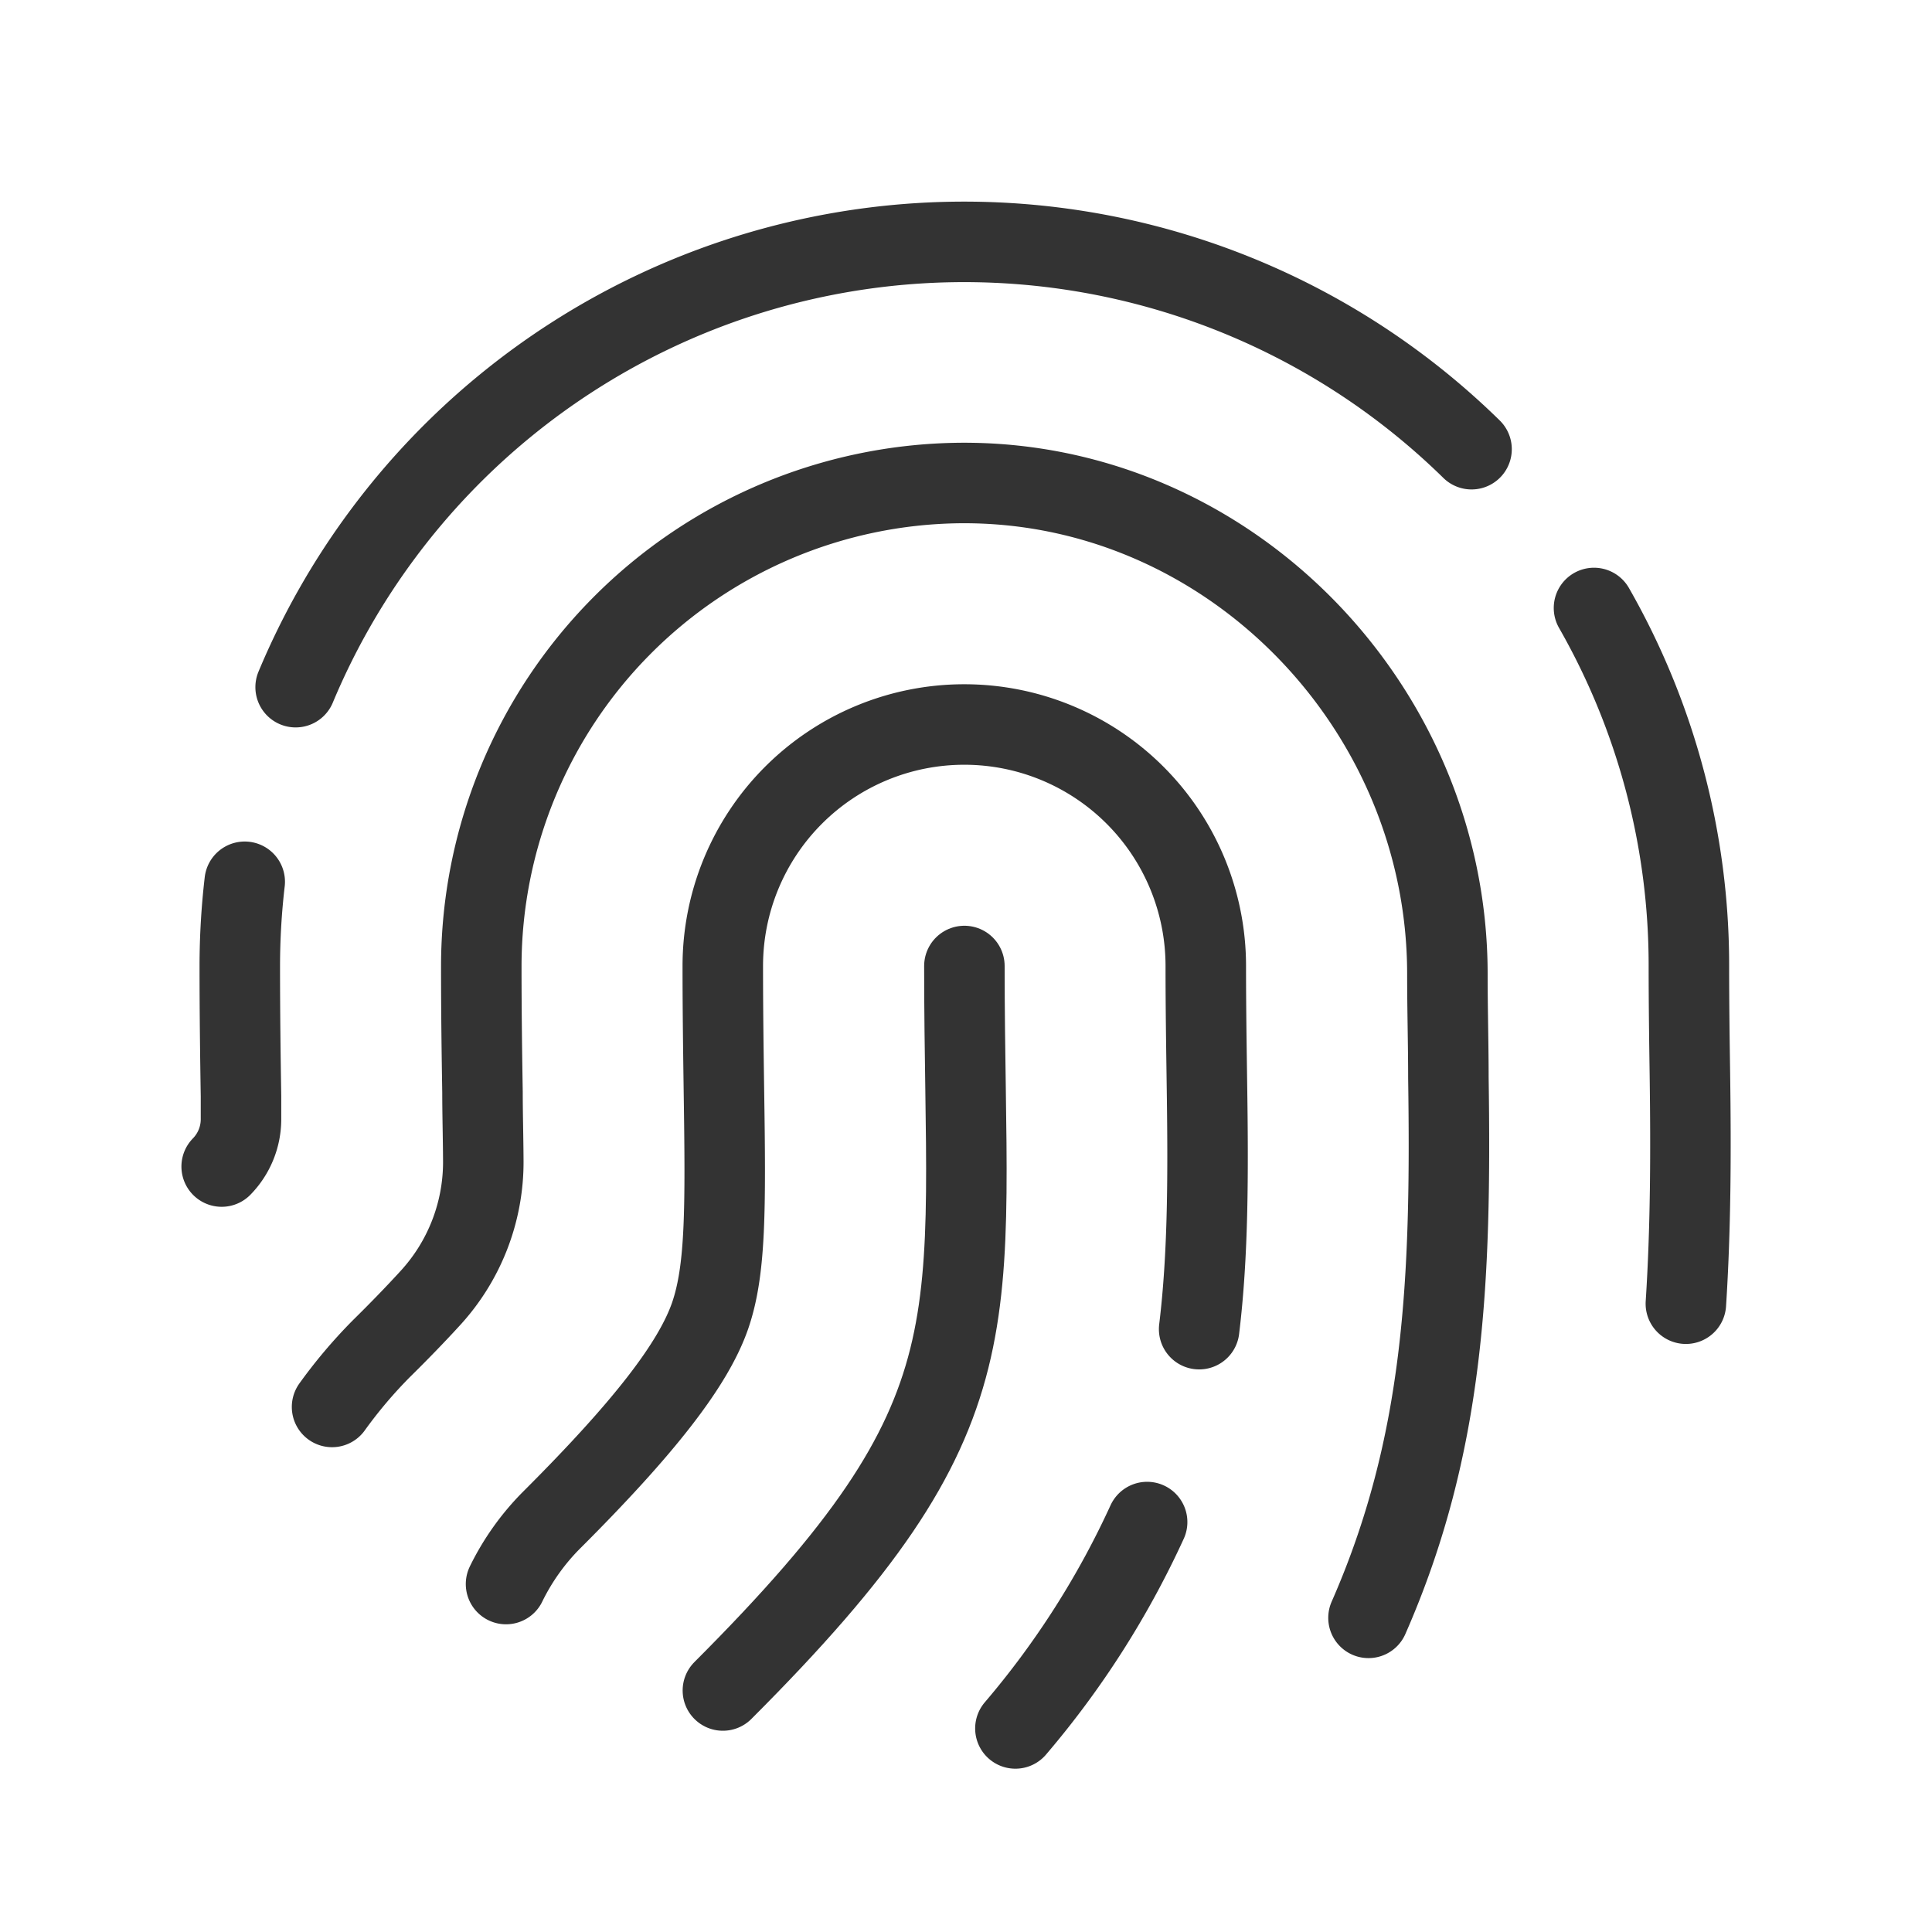 <svg id="52a6cf86-bcb0-4750-840a-c9d85a4089bf" data-name="ICON" xmlns="http://www.w3.org/2000/svg" width="192" height="192" viewBox="0 0 192 192"><title>biometric_authentication</title><rect width="192" height="192" fill="none"/><path d="M95.84,96c0,36,4,44-24,72" transform="translate(0 0)" fill="none" stroke="#333" stroke-linecap="round" stroke-linejoin="round" stroke-width="8"/><path d="M24.32,87.63A72.44,72.44,0,0,0,23.83,96c0,4.87.06,9.14.12,12.92,0,.62,0,1.38,0,2.2a6.73,6.73,0,0,1-1.92,4.81l0,0" transform="translate(0 0)" fill="none" stroke="#333" stroke-linecap="round" stroke-linejoin="round" stroke-width="8"/><path d="M146.24,44.64A72,72,0,0,0,29.38,68.29" transform="translate(0 0)" fill="none" stroke="#333" stroke-linecap="round" stroke-linejoin="round" stroke-width="8"/><path d="M167.54,129.56c.48-7.39.51-14.95.4-22.83-.05-3.42-.1-7-.1-10.72a71.56,71.56,0,0,0-9.43-35.59" transform="translate(0 0)" fill="none" stroke="#333" stroke-linecap="round" stroke-linejoin="round" stroke-width="8"/><path d="M136,160.78c7.58-17.24,8.23-33.62,7.94-53.66,0-3.31-.1-6.72-.1-10.41C143.79,70.14,122,47.76,95.39,48A48.06,48.06,0,0,0,47.83,96c0,4.7.06,8.87.12,12.56,0,2.13.07,4.58.08,6.88a20,20,0,0,1-5.3,13.6c-1.29,1.41-2.88,3.07-4.84,5A48.15,48.15,0,0,0,33,139.82" transform="translate(0 0)" fill="none" stroke="#333" stroke-linecap="round" stroke-linejoin="round" stroke-width="8"/><path d="M49,160.71" transform="translate(0 0)" fill="none" stroke="#333" stroke-linecap="round" stroke-linejoin="round" stroke-width="8"/><path d="M119.17,132.09c.9-7.4.91-15.34.77-24.59-.05-3.61-.11-7.35-.11-11.5a24,24,0,1,0-48,0c0,4.5.06,8.6.11,12.21.18,12,.19,18-1.36,22.52-1.67,4.84-6.52,11.1-15.73,20.3a23.79,23.79,0,0,0-4.56,6.39" transform="translate(0 0)" fill="none" stroke="#333" stroke-linecap="round" stroke-linejoin="round" stroke-width="8"/><path d="M100.91,171.77A88,88,0,0,0,114,151.26" transform="translate(0 0)" fill="none" stroke="#333" stroke-linecap="round" stroke-linejoin="round" stroke-width="8"/></svg>